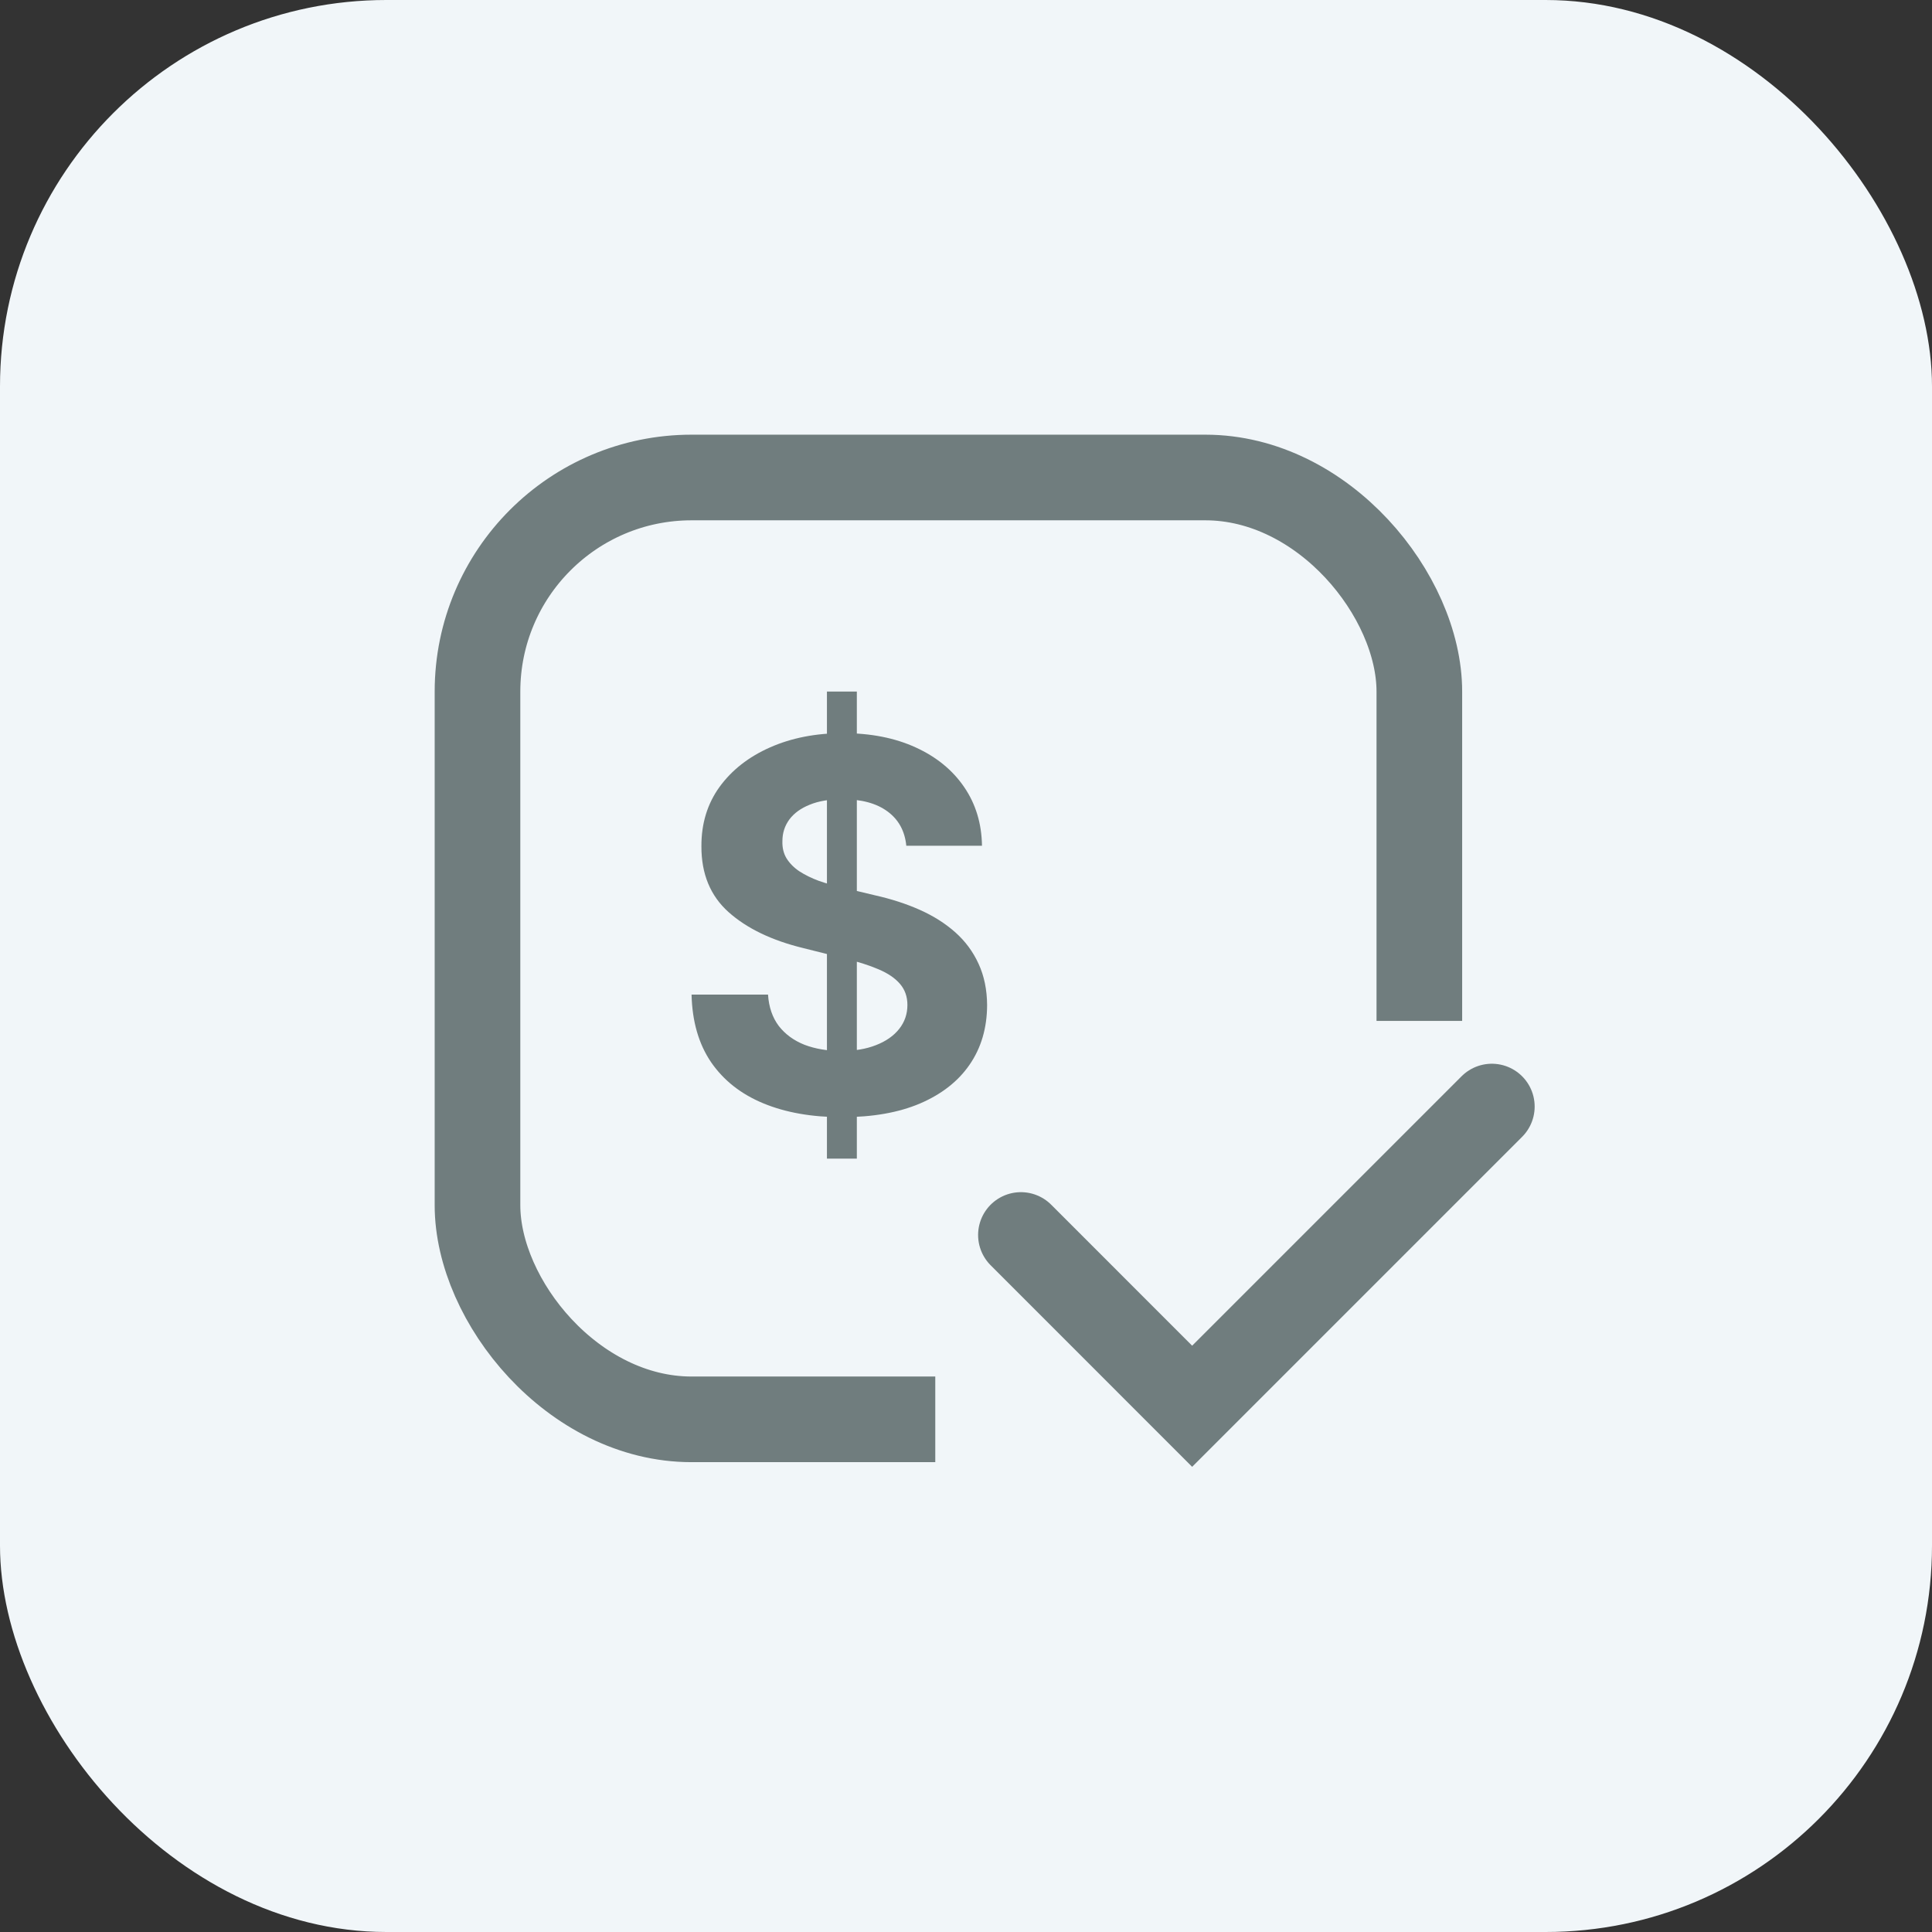 <svg width="40" height="40" viewBox="0 0 40 40" fill="none" xmlns="http://www.w3.org/2000/svg">
<rect x="0" y="0" width="40" height="40" fill="#333333" stroke="none"/>
<rect width="40" height="40" rx="8" fill="#F1F6F9"/>
<rect x="9.886" y="9.886" width="19.5" height="19.5" rx="4.432" stroke="#707D7E" stroke-width="1.773"/>
<rect width="13" height="10" transform="translate(19.364 21.137)" fill="#F1F6F9"/>
<path d="M21.137 25.569L24.682 29.115L30.887 22.91" stroke="#707D7E" stroke-width="1.773" stroke-linecap="round"/>
<path d="M17.121 23.988V14.318H17.74V23.988H17.121ZM18.764 17.51C18.734 17.205 18.604 16.968 18.375 16.8C18.146 16.631 17.835 16.547 17.442 16.547C17.175 16.547 16.95 16.584 16.766 16.66C16.582 16.733 16.441 16.835 16.343 16.966C16.247 17.097 16.199 17.245 16.199 17.412C16.194 17.55 16.223 17.671 16.286 17.774C16.352 17.878 16.441 17.967 16.554 18.042C16.668 18.115 16.799 18.18 16.947 18.235C17.096 18.288 17.254 18.333 17.423 18.371L18.118 18.537C18.456 18.613 18.765 18.713 19.047 18.839C19.329 18.965 19.573 19.12 19.78 19.304C19.986 19.488 20.146 19.704 20.26 19.954C20.375 20.203 20.435 20.489 20.437 20.811C20.435 21.284 20.314 21.695 20.075 22.042C19.838 22.387 19.495 22.655 19.047 22.847C18.602 23.036 18.064 23.13 17.434 23.13C16.81 23.13 16.266 23.035 15.803 22.843C15.342 22.652 14.982 22.369 14.723 21.993C14.466 21.616 14.331 21.148 14.318 20.592H15.901C15.918 20.851 15.993 21.068 16.124 21.242C16.257 21.413 16.435 21.543 16.656 21.631C16.88 21.716 17.134 21.759 17.416 21.759C17.692 21.759 17.933 21.719 18.137 21.638C18.343 21.558 18.503 21.446 18.617 21.302C18.73 21.159 18.787 20.994 18.787 20.807C18.787 20.634 18.735 20.488 18.632 20.369C18.531 20.251 18.383 20.15 18.186 20.067C17.992 19.984 17.754 19.908 17.472 19.84L16.63 19.629C15.978 19.47 15.463 19.222 15.085 18.885C14.707 18.547 14.52 18.093 14.522 17.521C14.52 17.053 14.644 16.644 14.896 16.294C15.15 15.944 15.499 15.67 15.943 15.474C16.386 15.278 16.889 15.179 17.453 15.179C18.027 15.179 18.529 15.278 18.957 15.474C19.387 15.67 19.722 15.944 19.961 16.294C20.201 16.644 20.324 17.049 20.331 17.51H18.764Z" fill="#707D7E"/>
</svg>
